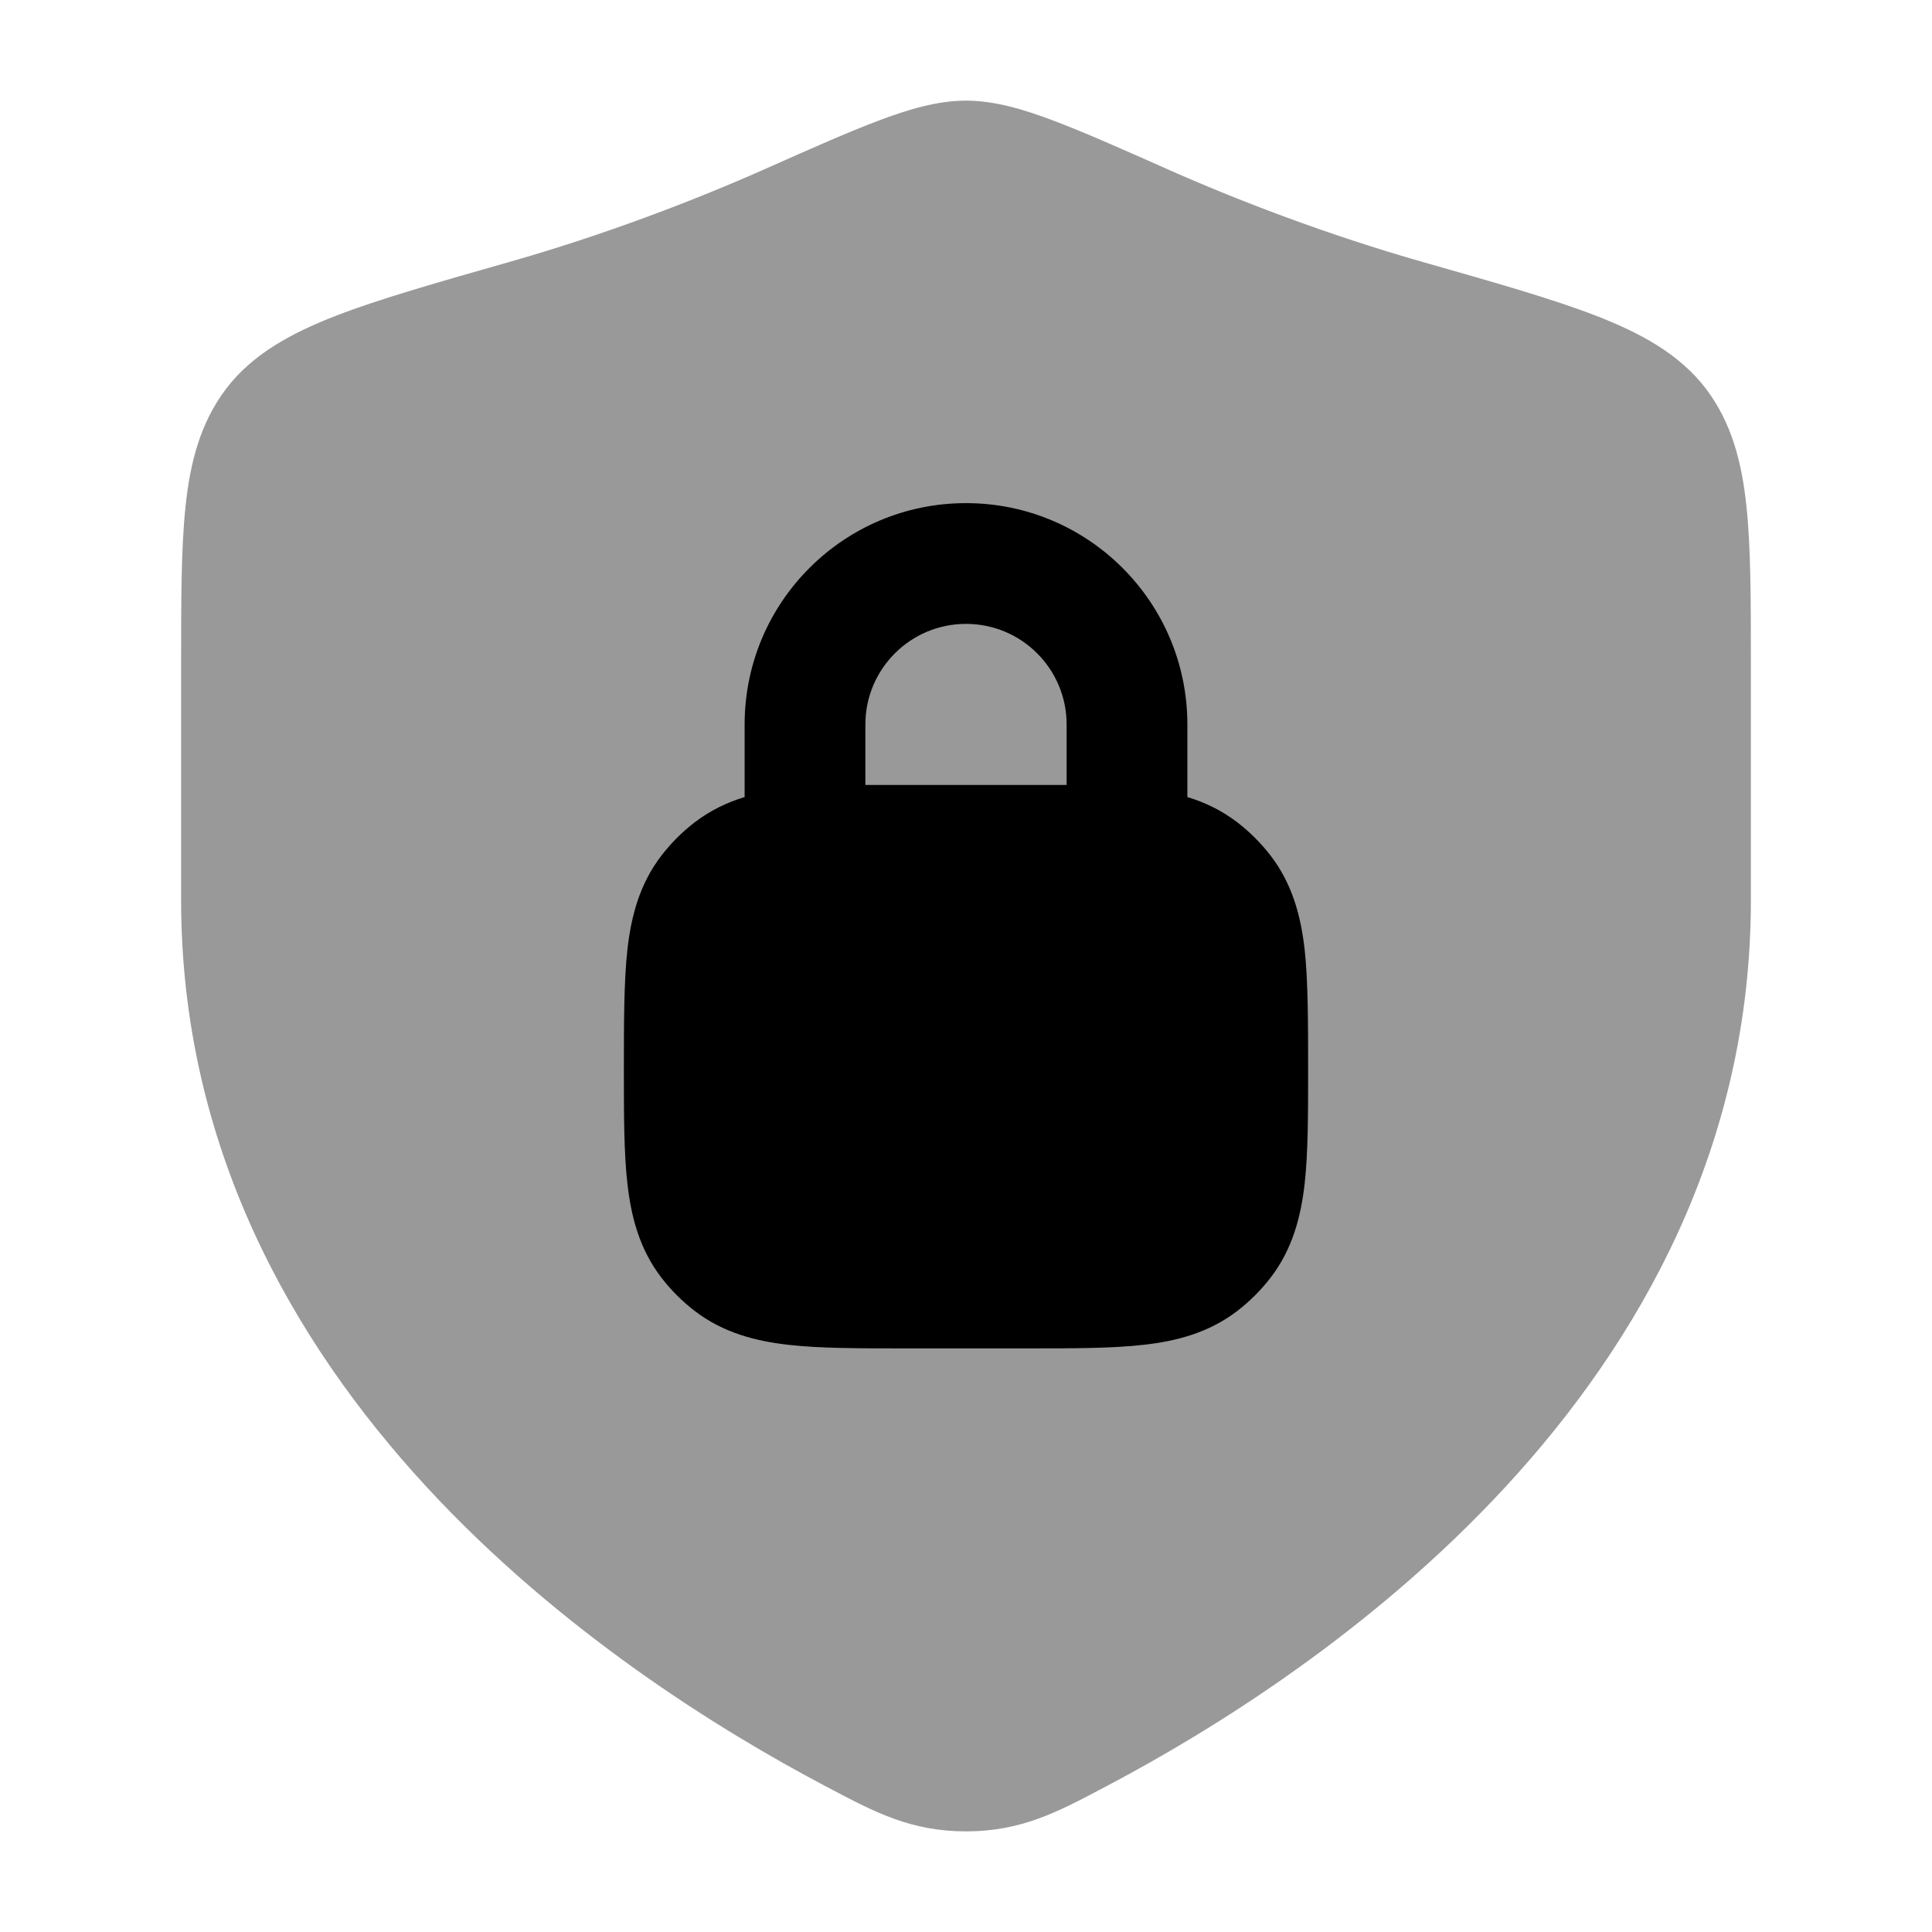 <svg width="24" height="24" viewBox="0 0 24 24" xmlns="http://www.w3.org/2000/svg">
<path opacity="0.4" d="M10.915 1.498C11.283 1.359 11.646 1.25 12 1.25C12.355 1.25 12.717 1.359 13.085 1.498C13.458 1.638 13.924 1.845 14.505 2.103C15.358 2.482 16.485 2.917 17.693 3.26L17.693 3.26C18.575 3.511 19.288 3.714 19.828 3.923C20.371 4.134 20.863 4.395 21.195 4.833C21.515 5.258 21.639 5.754 21.695 6.289C21.75 6.806 21.75 7.454 21.75 8.239V11.183C21.75 14.239 20.371 16.662 18.703 18.469C17.041 20.269 15.061 21.494 13.756 22.183L13.693 22.216C13.137 22.51 12.683 22.75 12 22.75C11.317 22.75 10.863 22.51 10.307 22.216L10.244 22.183C8.939 21.494 6.959 20.269 5.297 18.469C3.63 16.662 2.25 14.239 2.25 11.183V8.239V8.239C2.25 7.454 2.25 6.806 2.305 6.289C2.361 5.754 2.485 5.258 2.806 4.833C3.137 4.395 3.629 4.134 4.172 3.923C4.712 3.714 5.425 3.511 6.307 3.26L6.307 3.26C7.515 2.917 8.642 2.482 9.496 2.103C10.076 1.845 10.542 1.638 10.915 1.498Z" fill="currentColor"/>
<path fill-rule="evenodd" clip-rule="evenodd" d="M14.75 9.901V9C14.75 7.481 13.519 6.25 12 6.25C10.481 6.25 9.25 7.481 9.25 9V9.901C9.034 9.967 8.825 10.066 8.63 10.215C8.474 10.335 8.335 10.474 8.215 10.63C7.943 10.985 7.84 11.386 7.794 11.796C7.75 12.182 7.75 12.739 7.75 13.291C7.75 13.842 7.75 14.318 7.794 14.704C7.84 15.114 7.943 15.515 8.215 15.87C8.335 16.026 8.474 16.165 8.63 16.285C8.985 16.557 9.386 16.66 9.796 16.706C10.182 16.75 10.658 16.75 11.209 16.75H12.791C13.342 16.75 13.818 16.75 14.204 16.706C14.615 16.66 15.015 16.557 15.37 16.285C15.526 16.165 15.665 16.026 15.785 15.87C16.057 15.515 16.16 15.114 16.207 14.704C16.25 14.318 16.25 13.842 16.25 13.291C16.25 12.739 16.25 12.182 16.207 11.796C16.16 11.386 16.057 10.985 15.785 10.63C15.665 10.474 15.526 10.335 15.37 10.215C15.175 10.066 14.967 9.967 14.75 9.901ZM10.75 9C10.75 8.31 11.31 7.75 12 7.75C12.691 7.75 13.25 8.31 13.25 9V9.751H10.75V9Z" fill="currentColor"/>
</svg>
